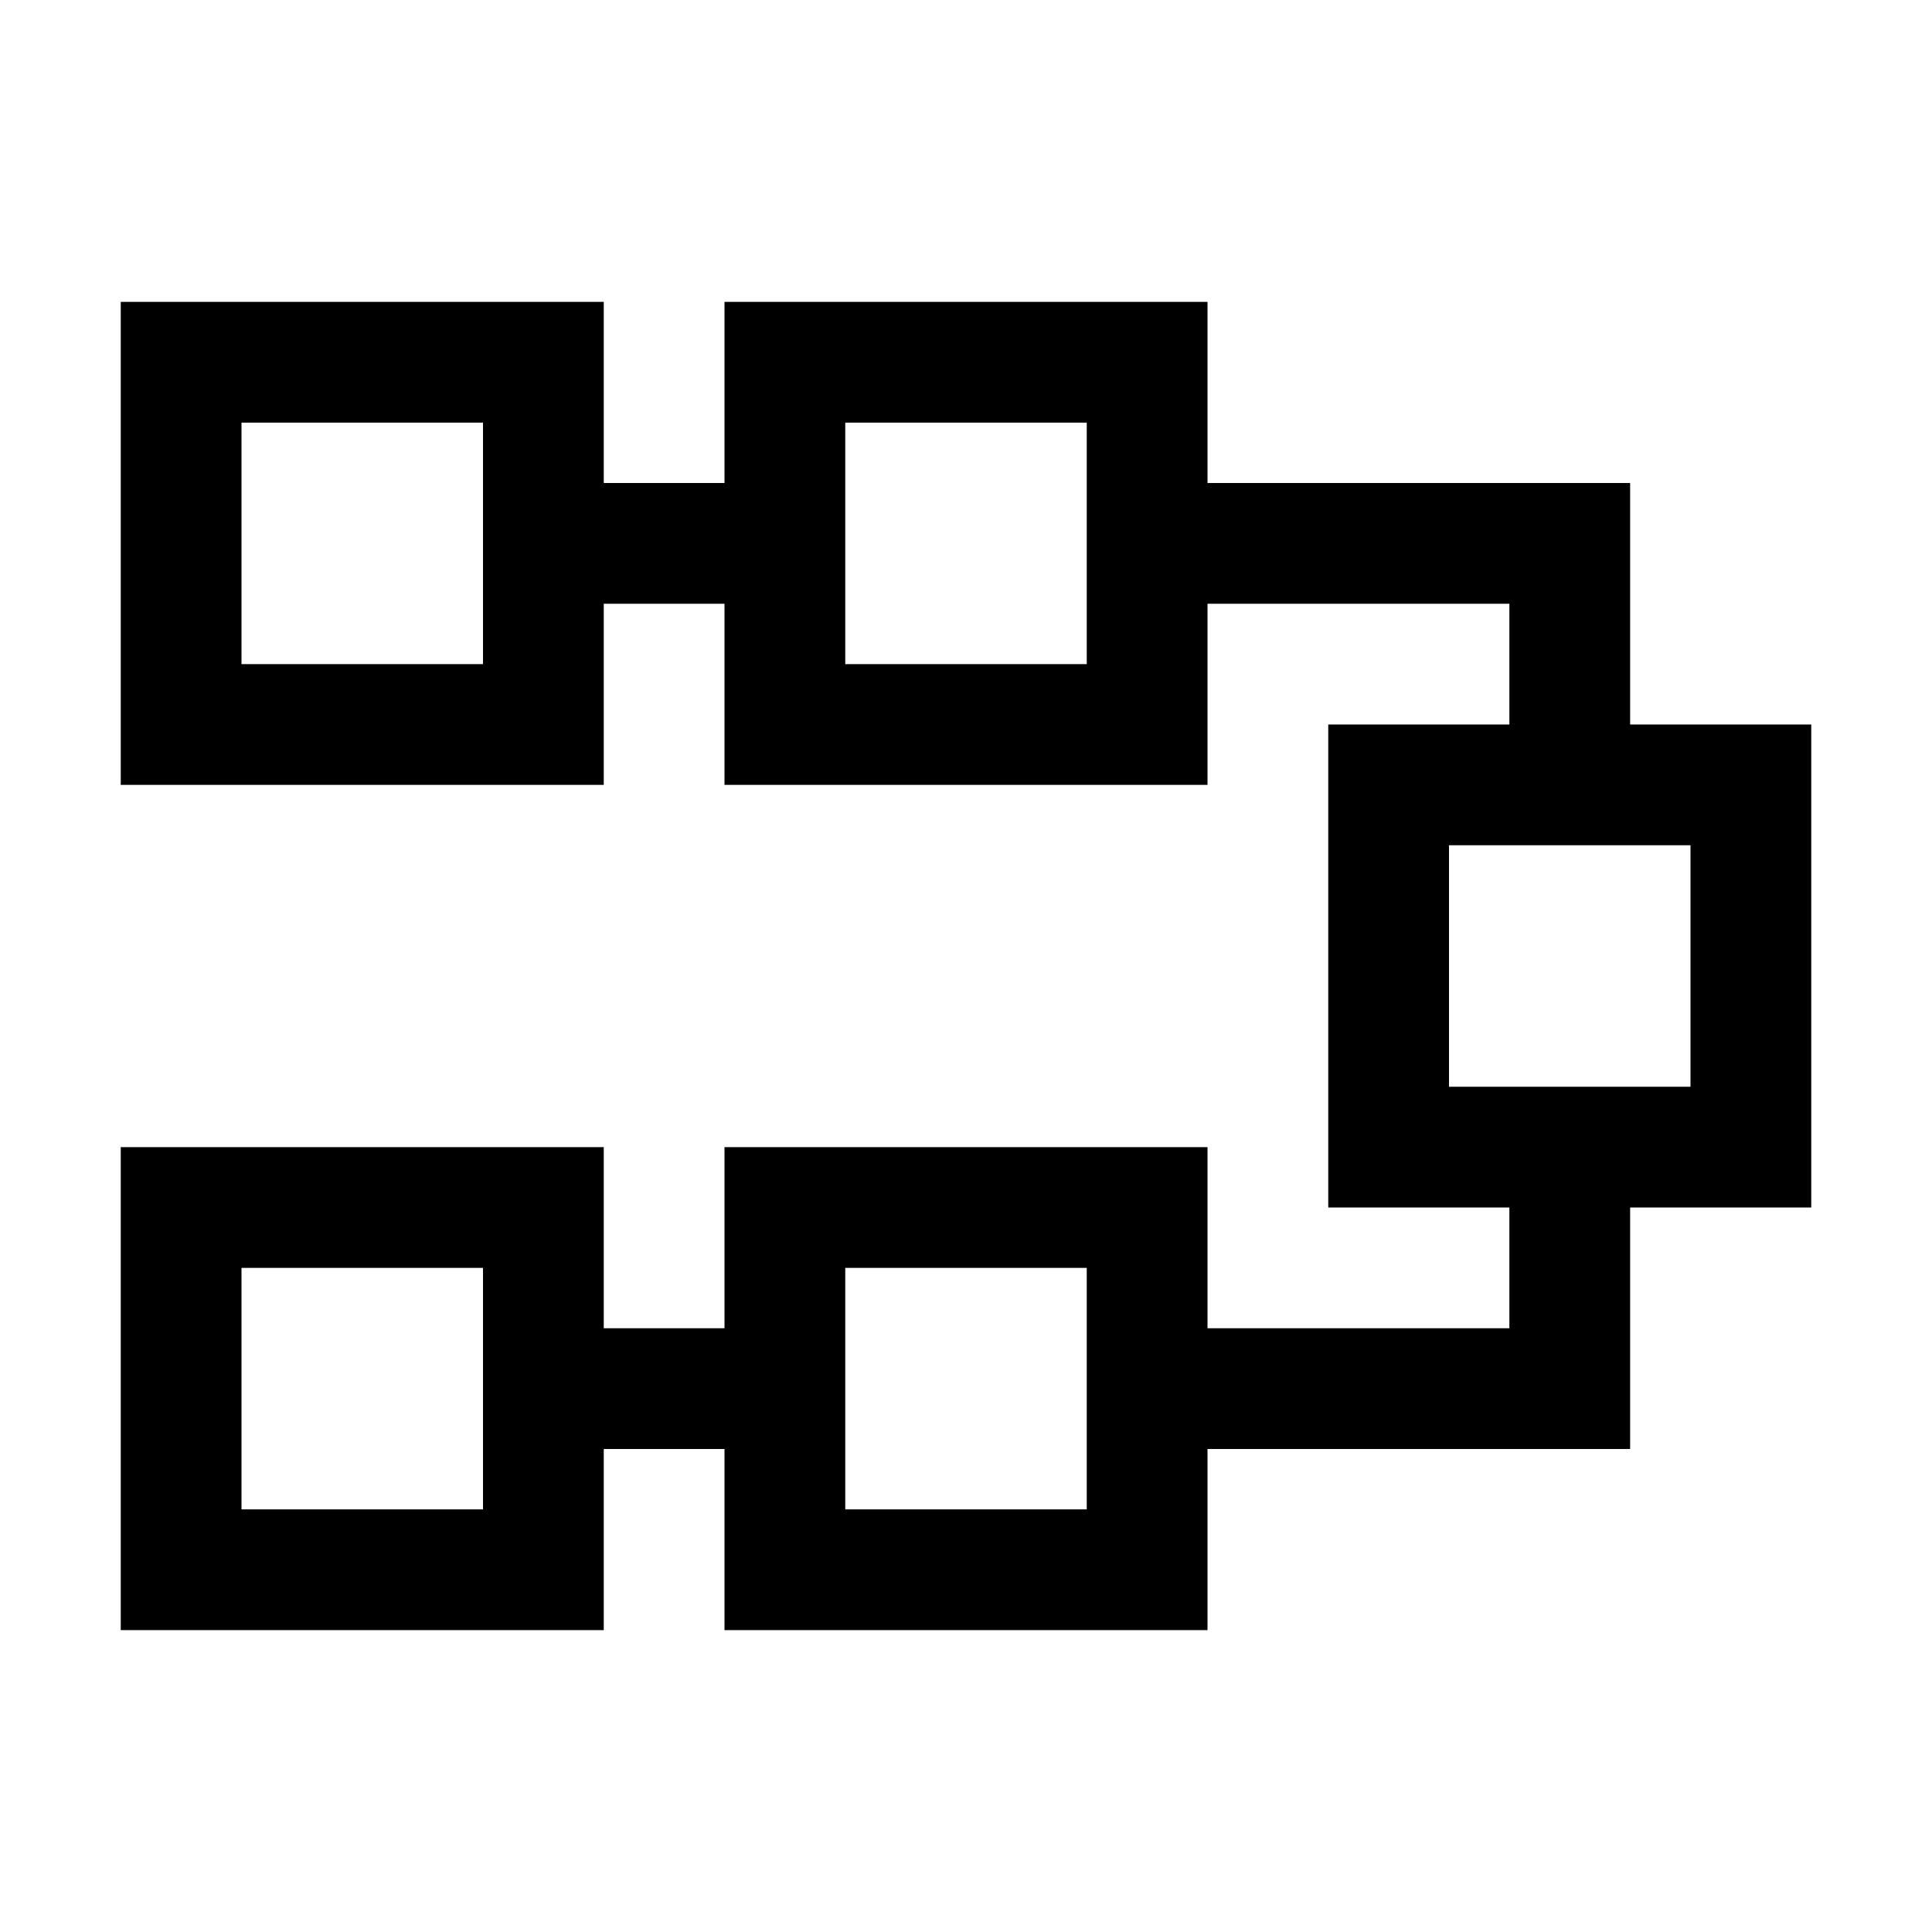 <svg xmlns="http://www.w3.org/2000/svg" viewBox="0 0 32 32" enable-background="new 0 0 32 32">
    <path style="text-indent:0;text-align:start;line-height:normal;text-transform:none;block-progression:tb;-inkscape-font-specification:Bitstream Vera Sans" d="M 2 5 L 2 6 L 2 12 L 2 13 L 3 13 L 9 13 L 10 13 L 10 12 L 10 10 L 12 10 L 12 12 L 12 13 L 13 13 L 19 13 L 20 13 L 20 12 L 20 10 L 25 10 L 25 12 L 23 12 L 22 12 L 22 13 L 22 19 L 22 20 L 23 20 L 25 20 L 25 22 L 20 22 L 20 20 L 20 19 L 19 19 L 13 19 L 12 19 L 12 20 L 12 22 L 10 22 L 10 20 L 10 19 L 9 19 L 3 19 L 2 19 L 2 20 L 2 26 L 2 27 L 3 27 L 9 27 L 10 27 L 10 26 L 10 24 L 12 24 L 12 26 L 12 27 L 13 27 L 19 27 L 20 27 L 20 26 L 20 24 L 26 24 L 27 24 L 27 23 L 27 20 L 29 20 L 30 20 L 30 19 L 30 13 L 30 12 L 29 12 L 27 12 L 27 9 L 27 8 L 26 8 L 20 8 L 20 6 L 20 5 L 19 5 L 13 5 L 12 5 L 12 6 L 12 8 L 10 8 L 10 6 L 10 5 L 9 5 L 3 5 L 2 5 z M 4 7 L 8 7 L 8 11 L 4 11 L 4 7 z M 14 7 L 18 7 L 18 11 L 14 11 L 14 7 z M 24 14 L 28 14 L 28 18 L 24 18 L 24 14 z M 4 21 L 8 21 L 8 25 L 4 25 L 4 21 z M 14 21 L 18 21 L 18 25 L 14 25 L 14 21 z"/>
</svg>